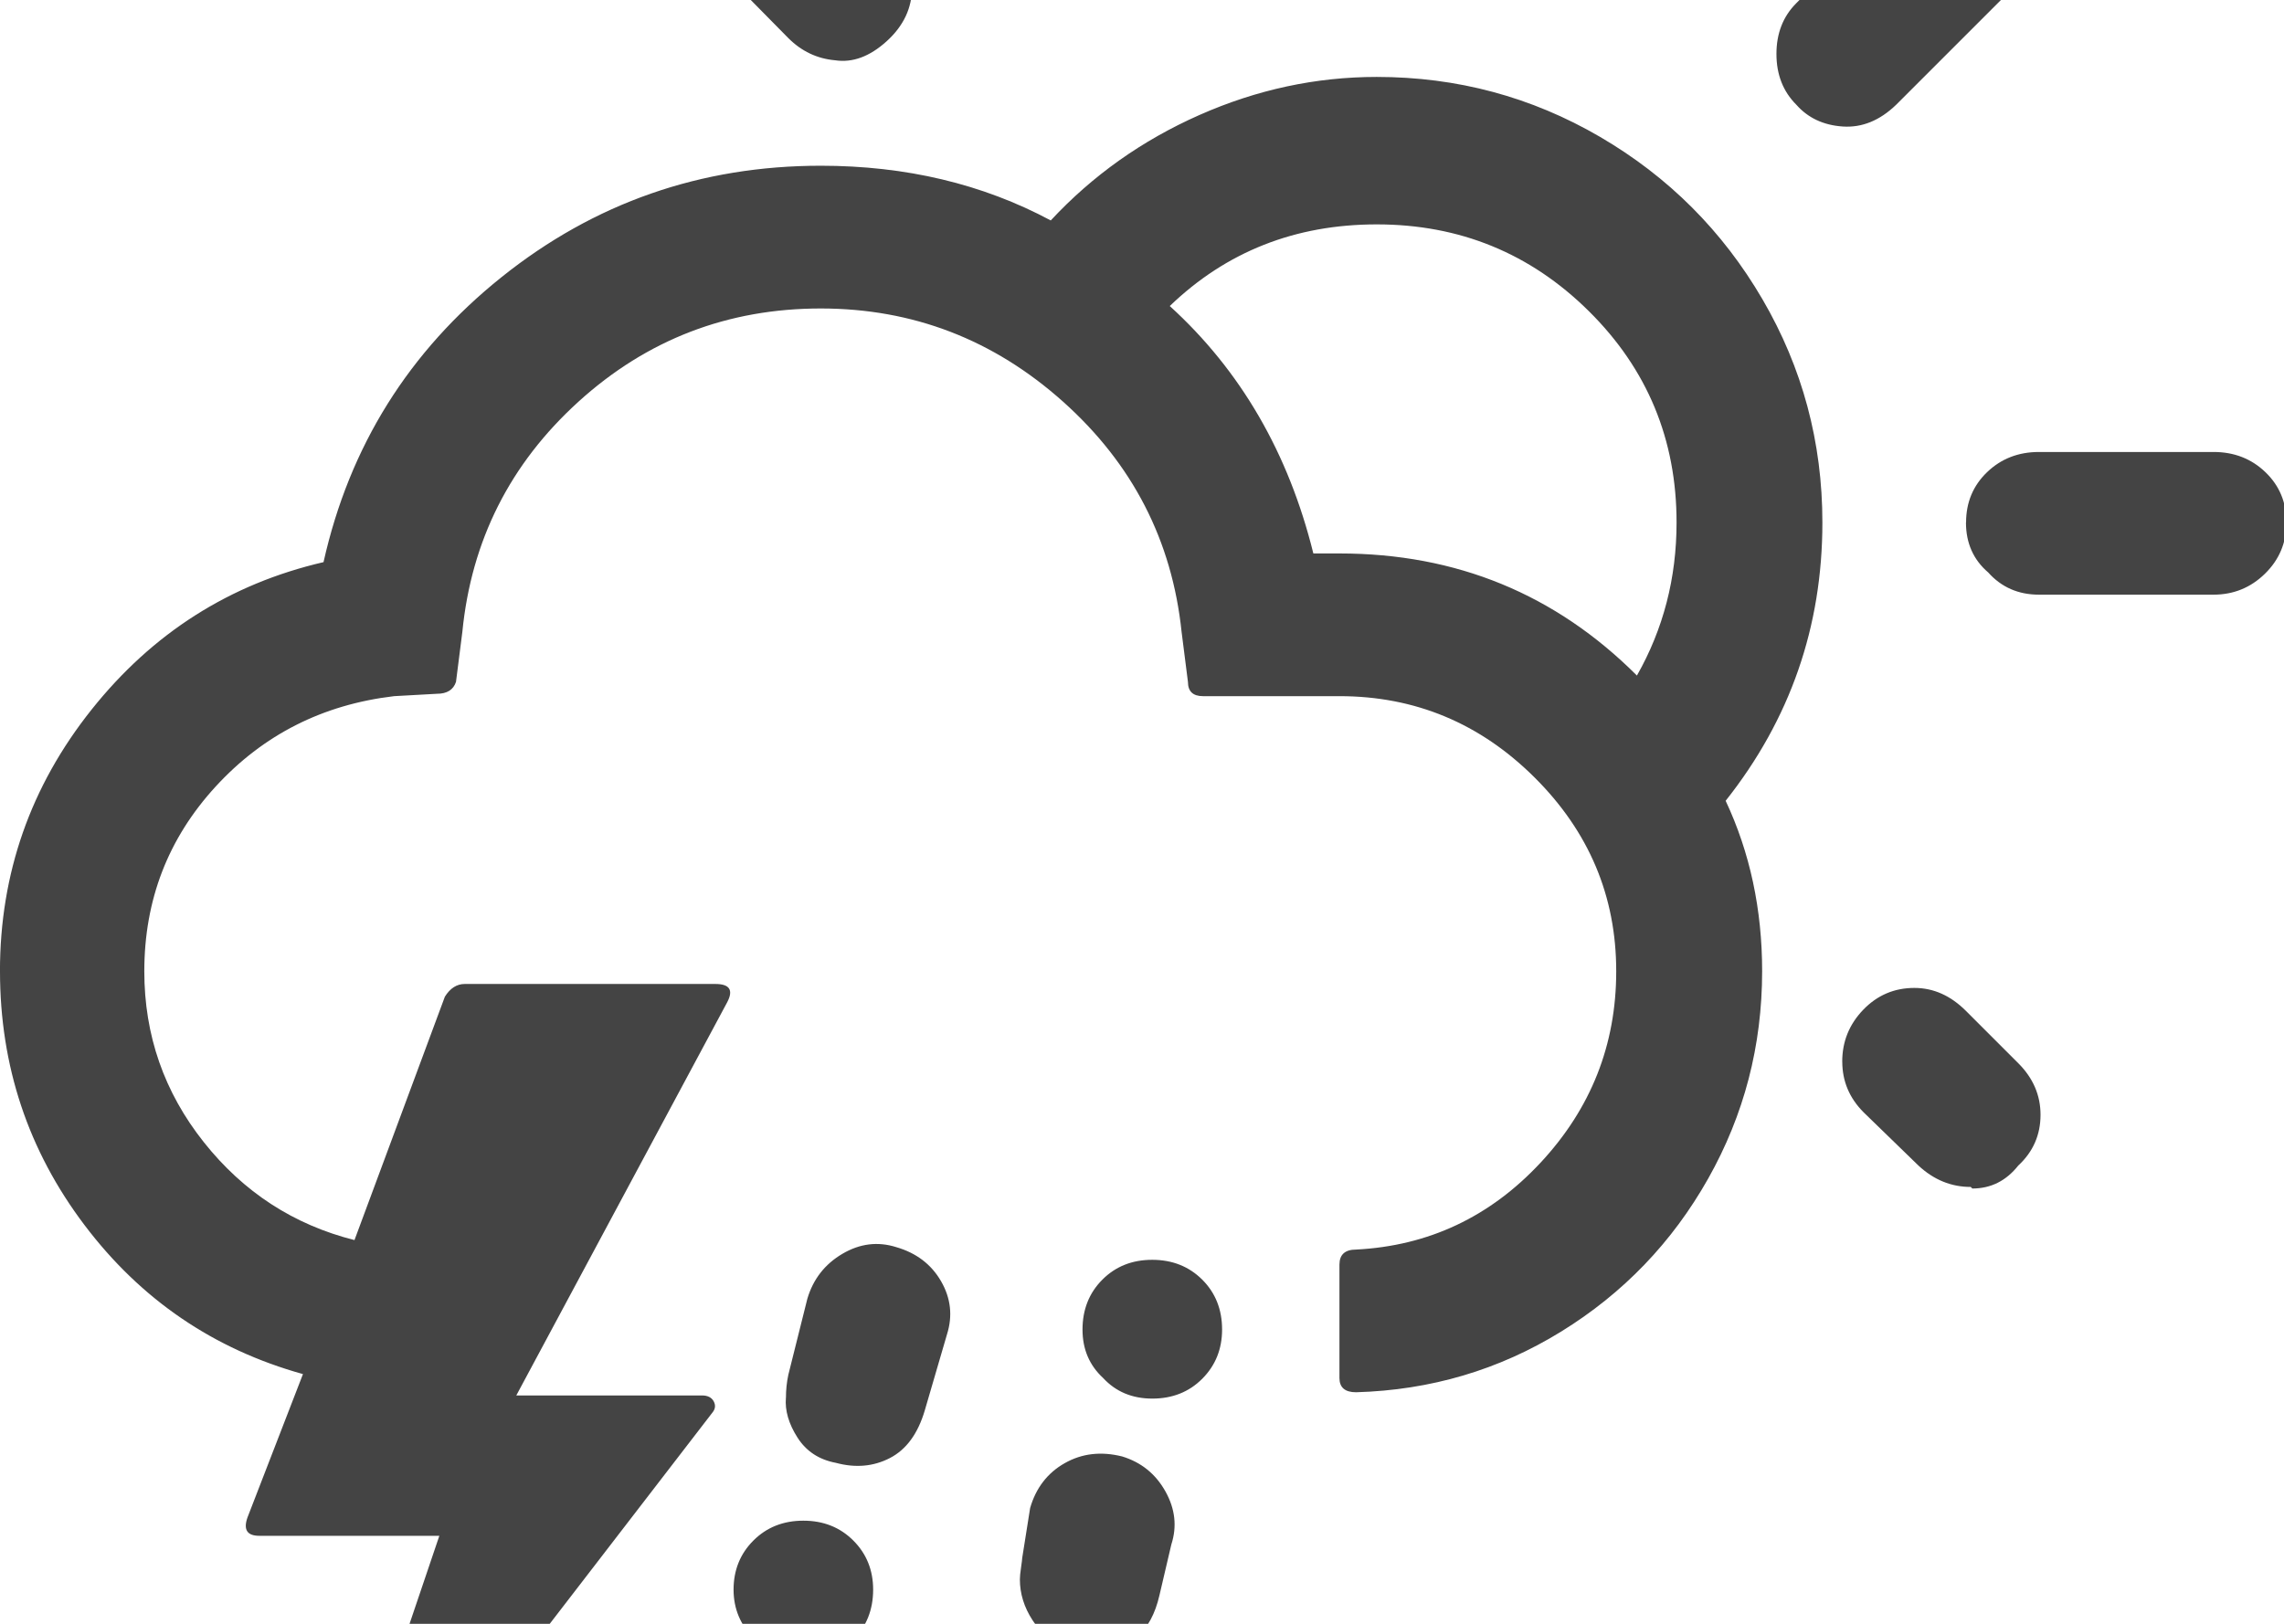 <?xml version="1.0" encoding="utf-8"?>
<!-- Generated by IcoMoon.io -->
<!DOCTYPE svg PUBLIC "-//W3C//DTD SVG 1.1//EN" "http://www.w3.org/Graphics/SVG/1.1/DTD/svg11.dtd">
<svg version="1.1" xmlns="http://www.w3.org/2000/svg" xmlns:xlink="http://www.w3.org/1999/xlink" width="45" height="32" viewBox="0 0 45 32">
<path fill="#444444" d="M0 19.141q0 2.797 1.664 5t4.305 2.938l-1.094 2.828q-0.125 0.359 0.234 0.359h3.547l-2.375 7.016h0.484l7.266-9.438q0.094-0.109 0.031-0.227t-0.234-0.117h-3.656l4.156-7.75q0.188-0.359-0.234-0.359h-4.938q-0.234 0-0.391 0.25l-1.781 4.797q-1.797-0.453-2.969-1.93t-1.172-3.367q0-2.109 1.406-3.641t3.516-1.781l0.844-0.047q0.297 0 0.375-0.234l0.125-0.984q0.266-2.703 2.289-4.539t4.773-1.836q2.719 0 4.773 1.836t2.336 4.539l0.125 0.984q0 0.281 0.297 0.281h2.688q2.234 0 3.844 1.602t1.609 3.82q0 2.172-1.492 3.773t-3.633 1.711q-0.328 0-0.328 0.297v2.234q0 0.281 0.328 0.281 2.203-0.063 4.039-1.195t2.898-3.016 1.063-4.086q0-1.828-0.719-3.359 1.906-2.406 1.906-5.484 0-2.375-1.18-4.398t-3.203-3.203-4.398-1.18q-1.797 0-3.492 0.75t-2.93 2.078q-2.016-1.078-4.531-1.078-3.547 0-6.289 2.195t-3.508 5.617q-2.766 0.641-4.57 2.906t-1.805 5.156zM13.141 36.172q0 0.422 0.266 0.82t0.813 0.555q0.203 0.047 0.406 0.047 1.078 0 1.328-1.016l0.219-0.984q0.156-0.641-0.141-1.141t-0.875-0.609q-0.531-0.172-1.047 0.117t-0.688 0.852l-0.219 0.984q-0.063 0.281-0.063 0.375zM14.031-1.344q0 0.578 0.422 1l1.078 1.094q0.391 0.391 0.922 0.438 0.516 0.078 1.016-0.375t0.5-1.063q0-0.578-0.422-1l-1.047-1.094q-0.406-0.406-1-0.406-0.625 0-1.047 0.406t-0.422 1zM14.453 31.328q0 0.563 0.406 0.969t0.969 0.406q0.594 0 0.984-0.391t0.391-0.984q0-0.578-0.391-0.969t-0.984-0.391-0.984 0.391-0.391 0.969zM15.484 27.547q-0.031 0.375 0.227 0.781t0.758 0.5q0.578 0.156 1.063-0.094t0.688-0.938l0.438-1.5q0.172-0.547-0.117-1.047t-0.883-0.672q-0.547-0.172-1.063 0.133t-0.688 0.883l-0.375 1.5q-0.047 0.219-0.047 0.453zM20.094 31.125q0 0.422 0.25 0.805t0.766 0.539q0.078 0 0.234 0.031t0.234 0.031q1.016 0 1.266-1.094l0.234-1q0.172-0.531-0.117-1.047t-0.852-0.688q-0.625-0.156-1.133 0.133t-0.68 0.883l-0.156 0.984q0 0.031-0.023 0.188t-0.023 0.234zM21.328 26.203q0 0.578 0.406 0.953 0.375 0.406 0.969 0.406t0.984-0.391 0.391-0.969q0-0.594-0.391-0.984t-0.984-0.391-0.984 0.391-0.391 0.984zM23.047 6.031q1.672-1.609 4.078-1.609 2.453 0 4.18 1.711t1.727 4.164q0 1.641-0.781 3.016-2.406-2.406-5.859-2.406h-0.516q-0.734-2.969-2.828-4.875zM25.703-2.75q0 0.594 0.414 1.016t1.008 0.422 0.992-0.414 0.398-1.023v-3.438q0-0.609-0.398-1.023t-0.992-0.414-1.008 0.422-0.414 1.016v3.438zM35 1.063q0 0.609 0.391 1 0.344 0.391 0.914 0.43t1.055-0.43l2.406-2.406q0.438-0.406 0.438-1t-0.438-1q-0.406-0.438-1-0.438-0.578 0-0.969 0.438l-2.406 2.406q-0.391 0.391-0.391 1zM36.297 20.922q0 0.578 0.422 1l1.078 1.047q0.453 0.422 1.031 0.422l0.031 0.031q0.547 0 0.906-0.453 0.438-0.406 0.438-1 0-0.578-0.438-1.016l-1.031-1.031q-0.453-0.453-1.016-0.453-0.594 0-1.008 0.43t-0.414 1.023zM38.734 10.297q0 0.609 0.438 0.984 0.391 0.438 1 0.438h3.438q0.594 0 1.016-0.414t0.422-1.008-0.414-0.992-1.023-0.398h-3.438q-0.609 0-1.023 0.398t-0.414 0.992z"></path>
</svg>
